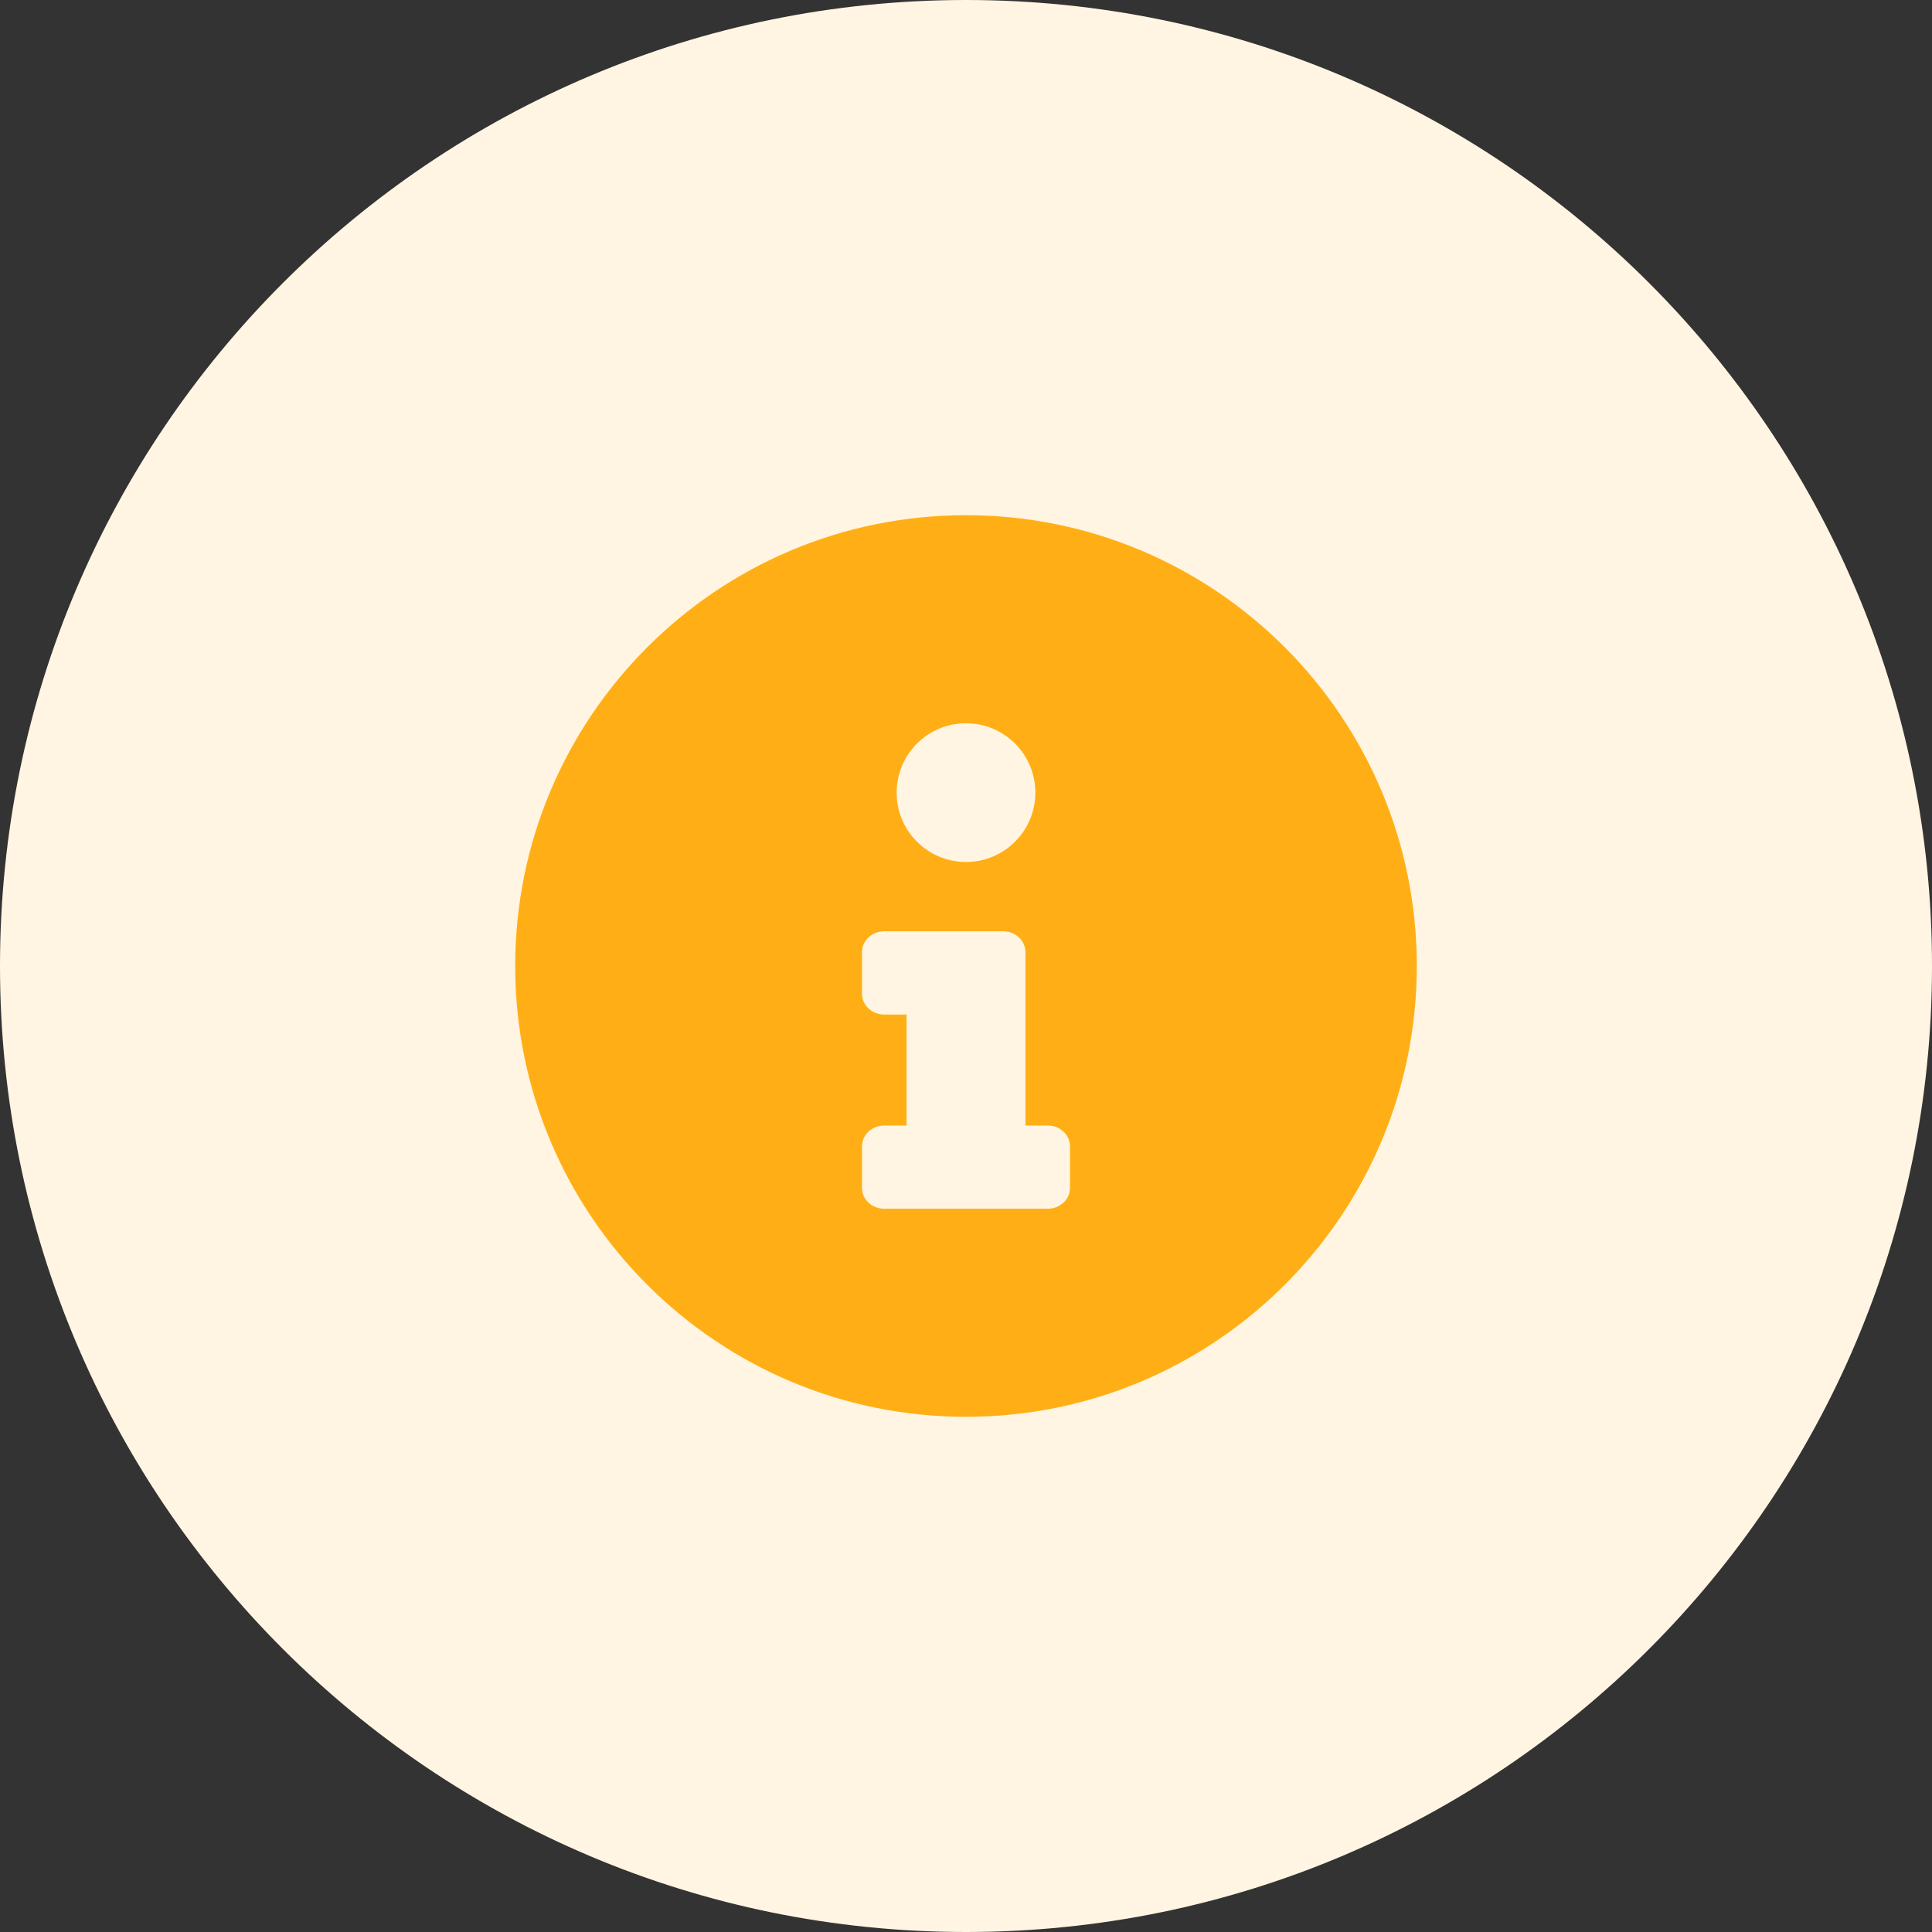<svg width="30" height="30" viewBox="0 0 30 30" fill="none" xmlns="http://www.w3.org/2000/svg">
<rect x="0" y="0" width="30" height="30" fill="#333333" stroke="none"/>
<path fill-rule="evenodd" clip-rule="evenodd" d="M15 30C23.284 30 30 23.284 30 15C30 6.716 23.284 0 15 0C6.716 0 0 6.716 0 15C0 23.284 6.716 30 15 30Z" fill="#FFF5E2"/>
<path fill-rule="evenodd" clip-rule="evenodd" d="M15 8C11.134 8 8 11.135 8 15C8 18.867 11.134 22 15 22C18.866 22 22 18.867 22 15C22 11.135 18.866 8 15 8ZM15 11.231C15.595 11.231 16.077 11.713 16.077 12.308C16.077 12.902 15.595 13.385 15 13.385C14.405 13.385 13.923 12.902 13.923 12.308C13.923 11.713 14.405 11.231 15 11.231ZM16.269 18.769C16.46 18.769 16.615 18.625 16.615 18.446V17.8C16.615 17.622 16.46 17.477 16.269 17.477H15.923V14.785C15.923 14.606 15.768 14.461 15.577 14.461H13.731C13.54 14.461 13.385 14.606 13.385 14.785V15.431C13.385 15.609 13.54 15.754 13.731 15.754H14.077V17.477H13.731C13.54 17.477 13.385 17.622 13.385 17.8V18.446C13.385 18.625 13.54 18.769 13.731 18.769H16.269Z" fill="#FFAF15"/>
</svg>
